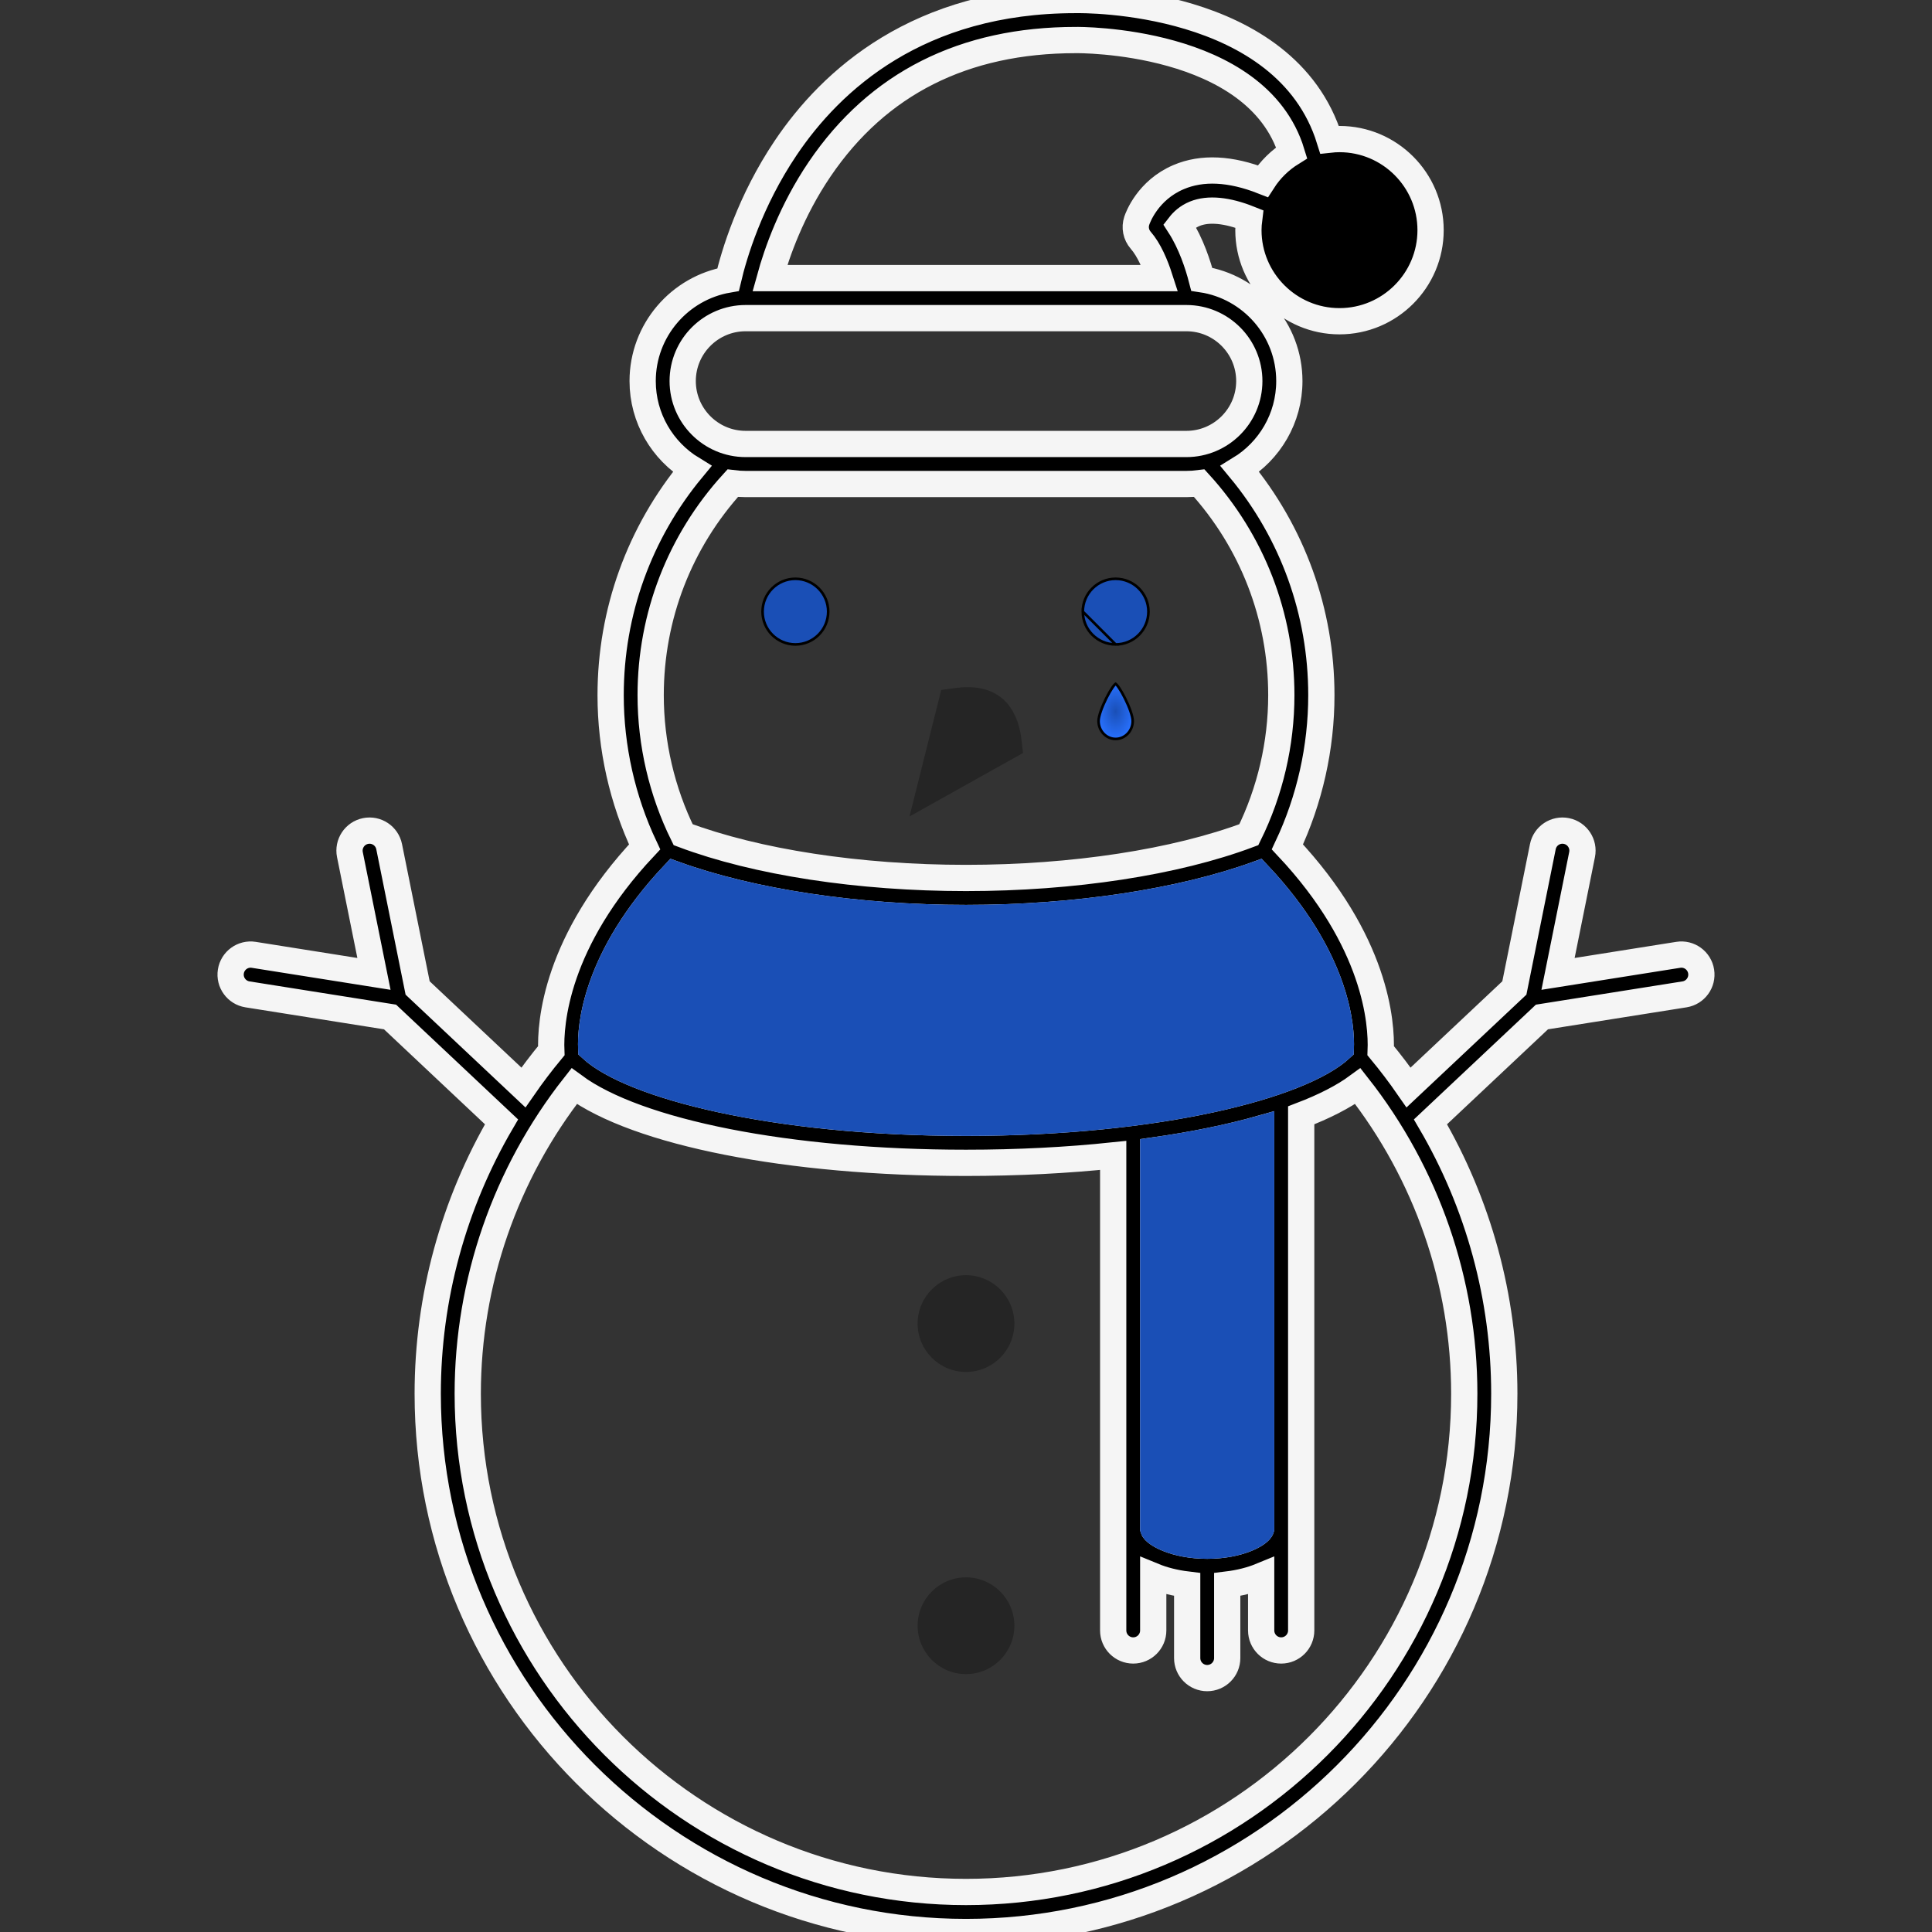 <svg width="368" height="368" viewBox="0 0 368 368" fill="none" xmlns="http://www.w3.org/2000/svg">
<rect x="0" y="0" width="368" height="368" fill="#333333" stroke="none"/>
<g clip-path="url(#clip0_155_250)">
<path d="M157.75 116.498C157.75 119.945 154.947 122.75 151.5 122.75C148.055 122.75 145.25 119.945 145.25 116.498C145.25 113.054 148.053 110.25 151.5 110.25C154.947 110.25 157.75 113.054 157.75 116.498Z" fill="#1A4FB6" stroke="black" stroke-width="0.5"/>
<path d="M190.159 135.088L190.159 135.088C188.234 133.036 185.364 132.612 182.237 133.034L180.894 133.215L180.564 134.529L177.433 147.018L176.306 151.511L180.349 149.25L191.553 142.986L192.719 142.334L192.563 141.006C192.368 139.352 191.808 136.845 190.159 135.088Z" fill="#252525" stroke="#252525" stroke-width="4"/>
<path d="M212.499 122.75C215.946 122.75 218.75 119.945 218.75 116.498C218.75 113.054 215.947 110.25 212.499 110.25C209.054 110.25 206.25 113.054 206.25 116.498L212.499 122.75ZM212.499 122.75C209.054 122.75 206.251 119.945 206.25 116.498L212.499 122.75Z" fill="#1A4FB6" stroke="black" stroke-width="0.5"/>
<path d="M264.866 43.838C264.866 49.201 260.502 53.562 255.14 53.562C249.779 53.562 245.417 49.2 245.417 43.838C245.417 38.475 249.779 34.113 255.14 34.113C260.504 34.113 264.866 38.476 264.866 43.838Z" fill="#252525"/>
<path d="M264.866 43.838C264.866 49.201 260.502 53.562 255.14 53.562C249.779 53.562 245.417 49.2 245.417 43.838C245.417 38.475 249.779 34.113 255.14 34.113C260.504 34.113 264.866 38.476 264.866 43.838Z" stroke="#252525"/>
<path d="M184.001 300.445C178.918 300.445 174.783 304.578 174.783 309.66C174.783 314.742 178.918 318.877 184.001 318.877C189.082 318.877 193.217 314.742 193.217 309.66C193.216 304.578 189.082 300.445 184.001 300.445Z" fill="#252525"/>
<path d="M184.001 242.892C178.918 242.892 174.783 247.027 174.783 252.11C174.783 257.192 178.918 261.325 184.001 261.325C189.082 261.325 193.217 257.192 193.217 252.11C193.216 247.027 189.082 242.892 184.001 242.892Z" fill="#252525"/>
<path d="M319.663 181.872L296.768 185.504L301.348 162.778C301.764 160.714 300.428 158.703 298.364 158.288C296.299 157.871 294.288 159.207 293.874 161.272L288.45 188.186L268.301 207.14C266.637 204.738 264.866 202.4 262.991 200.136C263.202 194.871 262.147 179.326 245.219 161.312C249.453 152.336 251.687 142.41 251.687 132.425C251.687 116.541 246.199 101.444 236.167 89.333C241.812 85.887 245.589 79.668 245.589 72.584C245.589 62.766 238.336 54.612 228.908 53.194C228.201 50.461 226.875 46.363 224.662 42.939C225.263 42.163 226.198 41.275 227.576 40.713C230.156 39.662 233.713 40.007 237.94 41.69C237.851 42.396 237.792 43.11 237.792 43.84C237.792 53.405 245.575 61.188 255.14 61.188C264.707 61.188 272.491 53.405 272.491 43.84C272.491 34.273 264.707 26.49 255.14 26.49C254.502 26.49 253.873 26.529 253.253 26.598C244.846 -0.441 206.443 -0.03 204.842 0.005C174.891 0.005 158.3 15.323 149.657 28.174C142.821 38.339 139.825 48.428 138.685 53.263C129.455 54.852 122.41 62.908 122.41 72.584C122.41 79.669 126.189 85.889 131.837 89.335C121.804 101.446 116.311 116.54 116.311 132.425C116.311 142.41 118.546 152.338 122.782 161.316C105.858 179.329 104.799 194.873 105.008 200.136C103.132 202.401 101.362 204.738 99.697 207.141L79.549 188.185L74.124 161.27C73.707 159.207 71.696 157.871 69.633 158.288C67.569 158.704 66.234 160.714 66.649 162.779L71.231 185.505L48.335 181.873C46.256 181.541 44.302 182.962 43.973 185.04C43.642 187.12 45.062 189.073 47.14 189.402L74.296 193.711L95.529 213.687C86.387 229.295 81.47 247.166 81.47 265.47C81.47 322.006 127.465 368.002 184.001 368.002C240.538 368.002 286.533 322.007 286.533 265.47C286.533 247.166 281.615 229.294 272.472 213.686L293.705 193.711L320.859 189.402C322.939 189.072 324.357 187.119 324.027 185.04C323.696 182.959 321.74 181.538 319.663 181.872ZM156.139 32.201C167.209 15.897 183.595 7.629 204.913 7.628C205.263 7.615 239.391 7.293 246.04 29.095C243.825 30.468 241.942 32.318 240.536 34.51C234.361 32.089 228.972 31.828 224.485 33.739C218.607 36.243 216.724 41.455 216.529 42.041C216.101 43.325 216.386 44.739 217.276 45.757C218.877 47.587 220.08 50.45 220.892 52.973H146.642C147.958 48.183 150.746 40.145 156.139 32.201ZM130.036 72.582C130.036 65.974 135.414 60.597 142.022 60.597H225.977C232.585 60.597 237.962 65.973 237.962 72.582C237.962 79.192 232.586 84.567 225.977 84.567H142.022C135.414 84.568 130.036 79.191 130.036 72.582ZM139.565 92.033C140.371 92.134 141.19 92.192 142.022 92.192H225.977C226.808 92.192 227.626 92.135 228.431 92.033C238.517 103.115 244.06 117.373 244.06 132.423C244.06 141.634 241.922 150.786 237.874 158.99C223.908 164.233 204.396 167.232 184 167.232C163.606 167.232 144.091 164.232 130.124 158.989C126.075 150.784 123.936 141.633 123.936 132.424C123.937 117.373 129.48 103.115 139.565 92.033ZM128.385 166.481C143.112 171.817 163.183 174.859 184.001 174.859C204.821 174.859 224.891 171.817 239.615 166.481C254.855 182.663 255.553 195.926 255.392 199.714C247.776 206.721 220.955 213.867 184.001 213.867C147.051 213.867 120.23 206.723 112.611 199.716C112.447 195.883 113.168 182.635 128.385 166.481ZM240.223 214.953V291.152C239.936 292.137 236.123 294.42 229.943 294.42C223.744 294.42 219.924 292.122 219.662 291.185V219.149C227.278 218.076 234.205 216.66 240.223 214.953ZM278.907 265.47C278.907 317.802 236.332 360.376 184.001 360.376C131.669 360.376 89.094 317.802 89.094 265.47C89.094 244.187 96.27 223.535 109.365 206.88C121.412 215.735 150.214 221.492 184 221.492C193.871 221.492 203.31 220.997 212.037 220.08V310.562C212.037 312.667 213.744 314.374 215.849 314.374C217.955 314.374 219.662 312.667 219.662 310.562V300.182C221.561 300.964 223.743 301.524 226.13 301.815V315.825C226.13 317.93 227.837 319.637 229.942 319.637C232.047 319.637 233.754 317.93 233.754 315.825V301.815C236.14 301.524 238.323 300.963 240.222 300.182V310.562C240.222 312.667 241.929 314.374 244.035 314.374C246.14 314.374 247.847 312.667 247.847 310.562V212.445C252.225 210.773 255.874 208.909 258.633 206.881C271.73 223.535 278.907 244.188 278.907 265.47Z" fill="black"/>
<path d="M319.663 181.872L296.768 185.504L301.348 162.778C301.764 160.714 300.428 158.703 298.364 158.288C296.299 157.871 294.288 159.207 293.874 161.272L288.45 188.186L268.301 207.14C266.637 204.738 264.866 202.4 262.991 200.136C263.202 194.871 262.147 179.326 245.219 161.312C249.453 152.336 251.687 142.41 251.687 132.425C251.687 116.541 246.199 101.444 236.167 89.333C241.812 85.887 245.589 79.668 245.589 72.584C245.589 62.766 238.336 54.612 228.908 53.194C228.201 50.461 226.875 46.363 224.662 42.939C225.263 42.163 226.198 41.275 227.576 40.713C230.156 39.662 233.713 40.007 237.94 41.69C237.851 42.396 237.792 43.11 237.792 43.84C237.792 53.405 245.575 61.188 255.14 61.188C264.707 61.188 272.491 53.405 272.491 43.84C272.491 34.273 264.707 26.49 255.14 26.49C254.502 26.49 253.873 26.529 253.253 26.598C244.846 -0.441 206.443 -0.03 204.842 0.005C174.891 0.005 158.3 15.323 149.657 28.174C142.821 38.339 139.825 48.428 138.685 53.263C129.455 54.852 122.41 62.908 122.41 72.584C122.41 79.669 126.189 85.889 131.837 89.335C121.804 101.446 116.311 116.54 116.311 132.425C116.311 142.41 118.546 152.338 122.782 161.316C105.858 179.329 104.799 194.873 105.008 200.136C103.132 202.401 101.362 204.738 99.697 207.141L79.549 188.185L74.124 161.27C73.707 159.207 71.696 157.871 69.633 158.288C67.569 158.704 66.234 160.714 66.649 162.779L71.231 185.505L48.335 181.873C46.256 181.541 44.302 182.962 43.973 185.04C43.642 187.12 45.062 189.073 47.14 189.402L74.296 193.711L95.529 213.687C86.387 229.295 81.47 247.166 81.47 265.47C81.47 322.006 127.465 368.002 184.001 368.002C240.538 368.002 286.533 322.007 286.533 265.47C286.533 247.166 281.615 229.294 272.472 213.686L293.705 193.711L320.859 189.402C322.939 189.072 324.357 187.119 324.027 185.04C323.696 182.959 321.74 181.538 319.663 181.872ZM156.139 32.201C167.209 15.897 183.595 7.629 204.913 7.628C205.263 7.615 239.391 7.293 246.04 29.095C243.825 30.468 241.942 32.318 240.536 34.51C234.361 32.089 228.972 31.828 224.485 33.739C218.607 36.243 216.724 41.455 216.529 42.041C216.101 43.325 216.386 44.739 217.276 45.757C218.877 47.587 220.08 50.45 220.892 52.973H146.642C147.958 48.183 150.746 40.145 156.139 32.201ZM130.036 72.582C130.036 65.974 135.414 60.597 142.022 60.597H225.977C232.585 60.597 237.962 65.973 237.962 72.582C237.962 79.192 232.586 84.567 225.977 84.567H142.022C135.414 84.568 130.036 79.191 130.036 72.582ZM139.565 92.033C140.371 92.134 141.19 92.192 142.022 92.192H225.977C226.808 92.192 227.626 92.135 228.431 92.033C238.517 103.115 244.06 117.373 244.06 132.423C244.06 141.634 241.922 150.786 237.874 158.99C223.908 164.233 204.396 167.232 184 167.232C163.606 167.232 144.091 164.232 130.124 158.989C126.075 150.784 123.936 141.633 123.936 132.424C123.937 117.373 129.48 103.115 139.565 92.033ZM128.385 166.481C143.112 171.817 163.183 174.859 184.001 174.859C204.821 174.859 224.891 171.817 239.615 166.481C254.855 182.663 255.553 195.926 255.392 199.714C247.776 206.721 220.955 213.867 184.001 213.867C147.051 213.867 120.23 206.723 112.611 199.716C112.447 195.883 113.168 182.635 128.385 166.481ZM240.223 214.953V291.152C239.936 292.137 236.123 294.42 229.943 294.42C223.744 294.42 219.924 292.122 219.662 291.185V219.149C227.278 218.076 234.205 216.66 240.223 214.953ZM278.907 265.47C278.907 317.802 236.332 360.376 184.001 360.376C131.669 360.376 89.094 317.802 89.094 265.47C89.094 244.187 96.27 223.535 109.365 206.88C121.412 215.735 150.214 221.492 184 221.492C193.871 221.492 203.31 220.997 212.037 220.08V310.562C212.037 312.667 213.744 314.374 215.849 314.374C217.955 314.374 219.662 312.667 219.662 310.562V300.182C221.561 300.964 223.743 301.524 226.13 301.815V315.825C226.13 317.93 227.837 319.637 229.942 319.637C232.047 319.637 233.754 317.93 233.754 315.825V301.815C236.14 301.524 238.323 300.963 240.222 300.182V310.562C240.222 312.667 241.929 314.374 244.035 314.374C246.14 314.374 247.847 312.667 247.847 310.562V212.445C252.225 210.773 255.874 208.909 258.633 206.881C271.73 223.535 278.907 244.188 278.907 265.47Z" fill="black" fill-opacity="0.2"/>
<path d="M319.663 181.872L296.768 185.504L301.348 162.778C301.764 160.714 300.428 158.703 298.364 158.288C296.299 157.871 294.288 159.207 293.874 161.272L288.45 188.186L268.301 207.14C266.637 204.738 264.866 202.4 262.991 200.136C263.202 194.871 262.147 179.326 245.219 161.312C249.453 152.336 251.687 142.41 251.687 132.425C251.687 116.541 246.199 101.444 236.167 89.333C241.812 85.887 245.589 79.668 245.589 72.584C245.589 62.766 238.336 54.612 228.908 53.194C228.201 50.461 226.875 46.363 224.662 42.939C225.263 42.163 226.198 41.275 227.576 40.713C230.156 39.662 233.713 40.007 237.94 41.69C237.851 42.396 237.792 43.11 237.792 43.84C237.792 53.405 245.575 61.188 255.14 61.188C264.707 61.188 272.491 53.405 272.491 43.84C272.491 34.273 264.707 26.49 255.14 26.49C254.502 26.49 253.873 26.529 253.253 26.598C244.846 -0.441 206.443 -0.03 204.842 0.005C174.891 0.005 158.3 15.323 149.657 28.174C142.821 38.339 139.825 48.428 138.685 53.263C129.455 54.852 122.41 62.908 122.41 72.584C122.41 79.669 126.189 85.889 131.837 89.335C121.804 101.446 116.311 116.54 116.311 132.425C116.311 142.41 118.546 152.338 122.782 161.316C105.858 179.329 104.799 194.873 105.008 200.136C103.132 202.401 101.362 204.738 99.697 207.141L79.549 188.185L74.124 161.27C73.707 159.207 71.696 157.871 69.633 158.288C67.569 158.704 66.234 160.714 66.649 162.779L71.231 185.505L48.335 181.873C46.256 181.541 44.302 182.962 43.973 185.04C43.642 187.12 45.062 189.073 47.14 189.402L74.296 193.711L95.529 213.687C86.387 229.295 81.47 247.166 81.47 265.47C81.47 322.006 127.465 368.002 184.001 368.002C240.538 368.002 286.533 322.007 286.533 265.47C286.533 247.166 281.615 229.294 272.472 213.686L293.705 193.711L320.859 189.402C322.939 189.072 324.357 187.119 324.027 185.04C323.696 182.959 321.74 181.538 319.663 181.872ZM156.139 32.201C167.209 15.897 183.595 7.629 204.913 7.628C205.263 7.615 239.391 7.293 246.04 29.095C243.825 30.468 241.942 32.318 240.536 34.51C234.361 32.089 228.972 31.828 224.485 33.739C218.607 36.243 216.724 41.455 216.529 42.041C216.101 43.325 216.386 44.739 217.276 45.757C218.877 47.587 220.08 50.45 220.892 52.973H146.642C147.958 48.183 150.746 40.145 156.139 32.201ZM130.036 72.582C130.036 65.974 135.414 60.597 142.022 60.597H225.977C232.585 60.597 237.962 65.973 237.962 72.582C237.962 79.192 232.586 84.567 225.977 84.567H142.022C135.414 84.568 130.036 79.191 130.036 72.582ZM139.565 92.033C140.371 92.134 141.19 92.192 142.022 92.192H225.977C226.808 92.192 227.626 92.135 228.431 92.033C238.517 103.115 244.06 117.373 244.06 132.423C244.06 141.634 241.922 150.786 237.874 158.99C223.908 164.233 204.396 167.232 184 167.232C163.606 167.232 144.091 164.232 130.124 158.989C126.075 150.784 123.936 141.633 123.936 132.424C123.937 117.373 129.48 103.115 139.565 92.033ZM128.385 166.481C143.112 171.817 163.183 174.859 184.001 174.859C204.821 174.859 224.891 171.817 239.615 166.481C254.855 182.663 255.553 195.926 255.392 199.714C247.776 206.721 220.955 213.867 184.001 213.867C147.051 213.867 120.23 206.723 112.611 199.716C112.447 195.883 113.168 182.635 128.385 166.481ZM240.223 214.953V291.152C239.936 292.137 236.123 294.42 229.943 294.42C223.744 294.42 219.924 292.122 219.662 291.185V219.149C227.278 218.076 234.205 216.66 240.223 214.953ZM278.907 265.47C278.907 317.802 236.332 360.376 184.001 360.376C131.669 360.376 89.094 317.802 89.094 265.47C89.094 244.187 96.27 223.535 109.365 206.88C121.412 215.735 150.214 221.492 184 221.492C193.871 221.492 203.31 220.997 212.037 220.08V310.562C212.037 312.667 213.744 314.374 215.849 314.374C217.955 314.374 219.662 312.667 219.662 310.562V300.182C221.561 300.964 223.743 301.524 226.13 301.815V315.825C226.13 317.93 227.837 319.637 229.942 319.637C232.047 319.637 233.754 317.93 233.754 315.825V301.815C236.14 301.524 238.323 300.963 240.222 300.182V310.562C240.222 312.667 241.929 314.374 244.035 314.374C246.14 314.374 247.847 312.667 247.847 310.562V212.445C252.225 210.773 255.874 208.909 258.633 206.881C271.73 223.535 278.907 244.188 278.907 265.47Z" stroke="#F5F5F5" stroke-width="5"/>
<path d="M241.423 291.5L241.473 291.329V291.151V214.951V213.297L239.882 213.748C233.929 215.437 227.058 216.844 219.488 217.909L218.412 218.06V219.147V291.182V291.352L218.458 291.517C218.568 291.914 218.81 292.227 219.008 292.44C219.225 292.674 219.491 292.896 219.786 293.105C220.377 293.522 221.166 293.942 222.119 294.316C224.032 295.066 226.691 295.668 229.942 295.668C233.183 295.668 235.838 295.07 237.751 294.317C238.704 293.941 239.495 293.519 240.09 293.094C240.387 292.883 240.655 292.657 240.873 292.419C241.076 292.198 241.31 291.888 241.423 291.5Z" fill="#1A4FB6" stroke="#1A4FB6" stroke-width="2.5"/>
<path d="M256.238 200.633L256.619 200.283L256.641 199.766C256.816 195.67 256.016 182.07 240.525 165.623L239.962 165.025L239.189 165.305C224.636 170.579 204.719 173.608 184.001 173.608C163.285 173.608 143.366 170.579 128.811 165.304L128.039 165.024L127.475 165.622C112.009 182.043 111.186 195.627 111.361 199.769L111.382 200.286L111.763 200.636C113.832 202.538 117.1 204.366 121.321 206.044C125.564 207.731 130.855 209.298 137.042 210.64C149.417 213.323 165.45 215.115 184.001 215.115C202.554 215.115 218.588 213.322 230.964 210.638C237.151 209.297 242.441 207.729 246.683 206.042C250.904 204.364 254.171 202.535 256.238 200.633Z" fill="#1A4FB6" stroke="#1A4FB6" stroke-width="2.5"/>
<path d="M215.75 137.333C215.75 139.232 214.284 140.75 212.5 140.75C210.716 140.75 209.25 139.232 209.25 137.333C209.25 136.871 209.413 136.193 209.684 135.415C209.954 134.645 210.321 133.802 210.711 133.019C211.102 132.235 211.512 131.519 211.864 131.002C212.041 130.742 212.199 130.54 212.329 130.405C212.394 130.338 212.446 130.294 212.484 130.268C212.49 130.264 212.496 130.261 212.5 130.258C212.504 130.261 212.51 130.264 212.516 130.268C212.554 130.294 212.606 130.338 212.671 130.405C212.801 130.54 212.959 130.742 213.136 131.002C213.488 131.519 213.898 132.235 214.289 133.019C214.679 133.802 215.046 134.645 215.316 135.415C215.587 136.193 215.75 136.871 215.75 137.333Z" fill="url(#paint0_radial_155_250)" stroke="black" stroke-width="0.5"/>
</g>
<defs>
<radialGradient id="paint0_radial_155_250" cx="0" cy="0" r="1" gradientUnits="userSpaceOnUse" gradientTransform="translate(212.5 135.5) rotate(90) scale(5.5 3.5)">
<stop stop-color="#1A4FB6"/>
<stop offset="1" stop-color="#2871FF"/>
</radialGradient>
<clipPath id="clip0_155_250">
<rect width="368" height="368" fill="white"/>
</clipPath>
</defs>
</svg>
